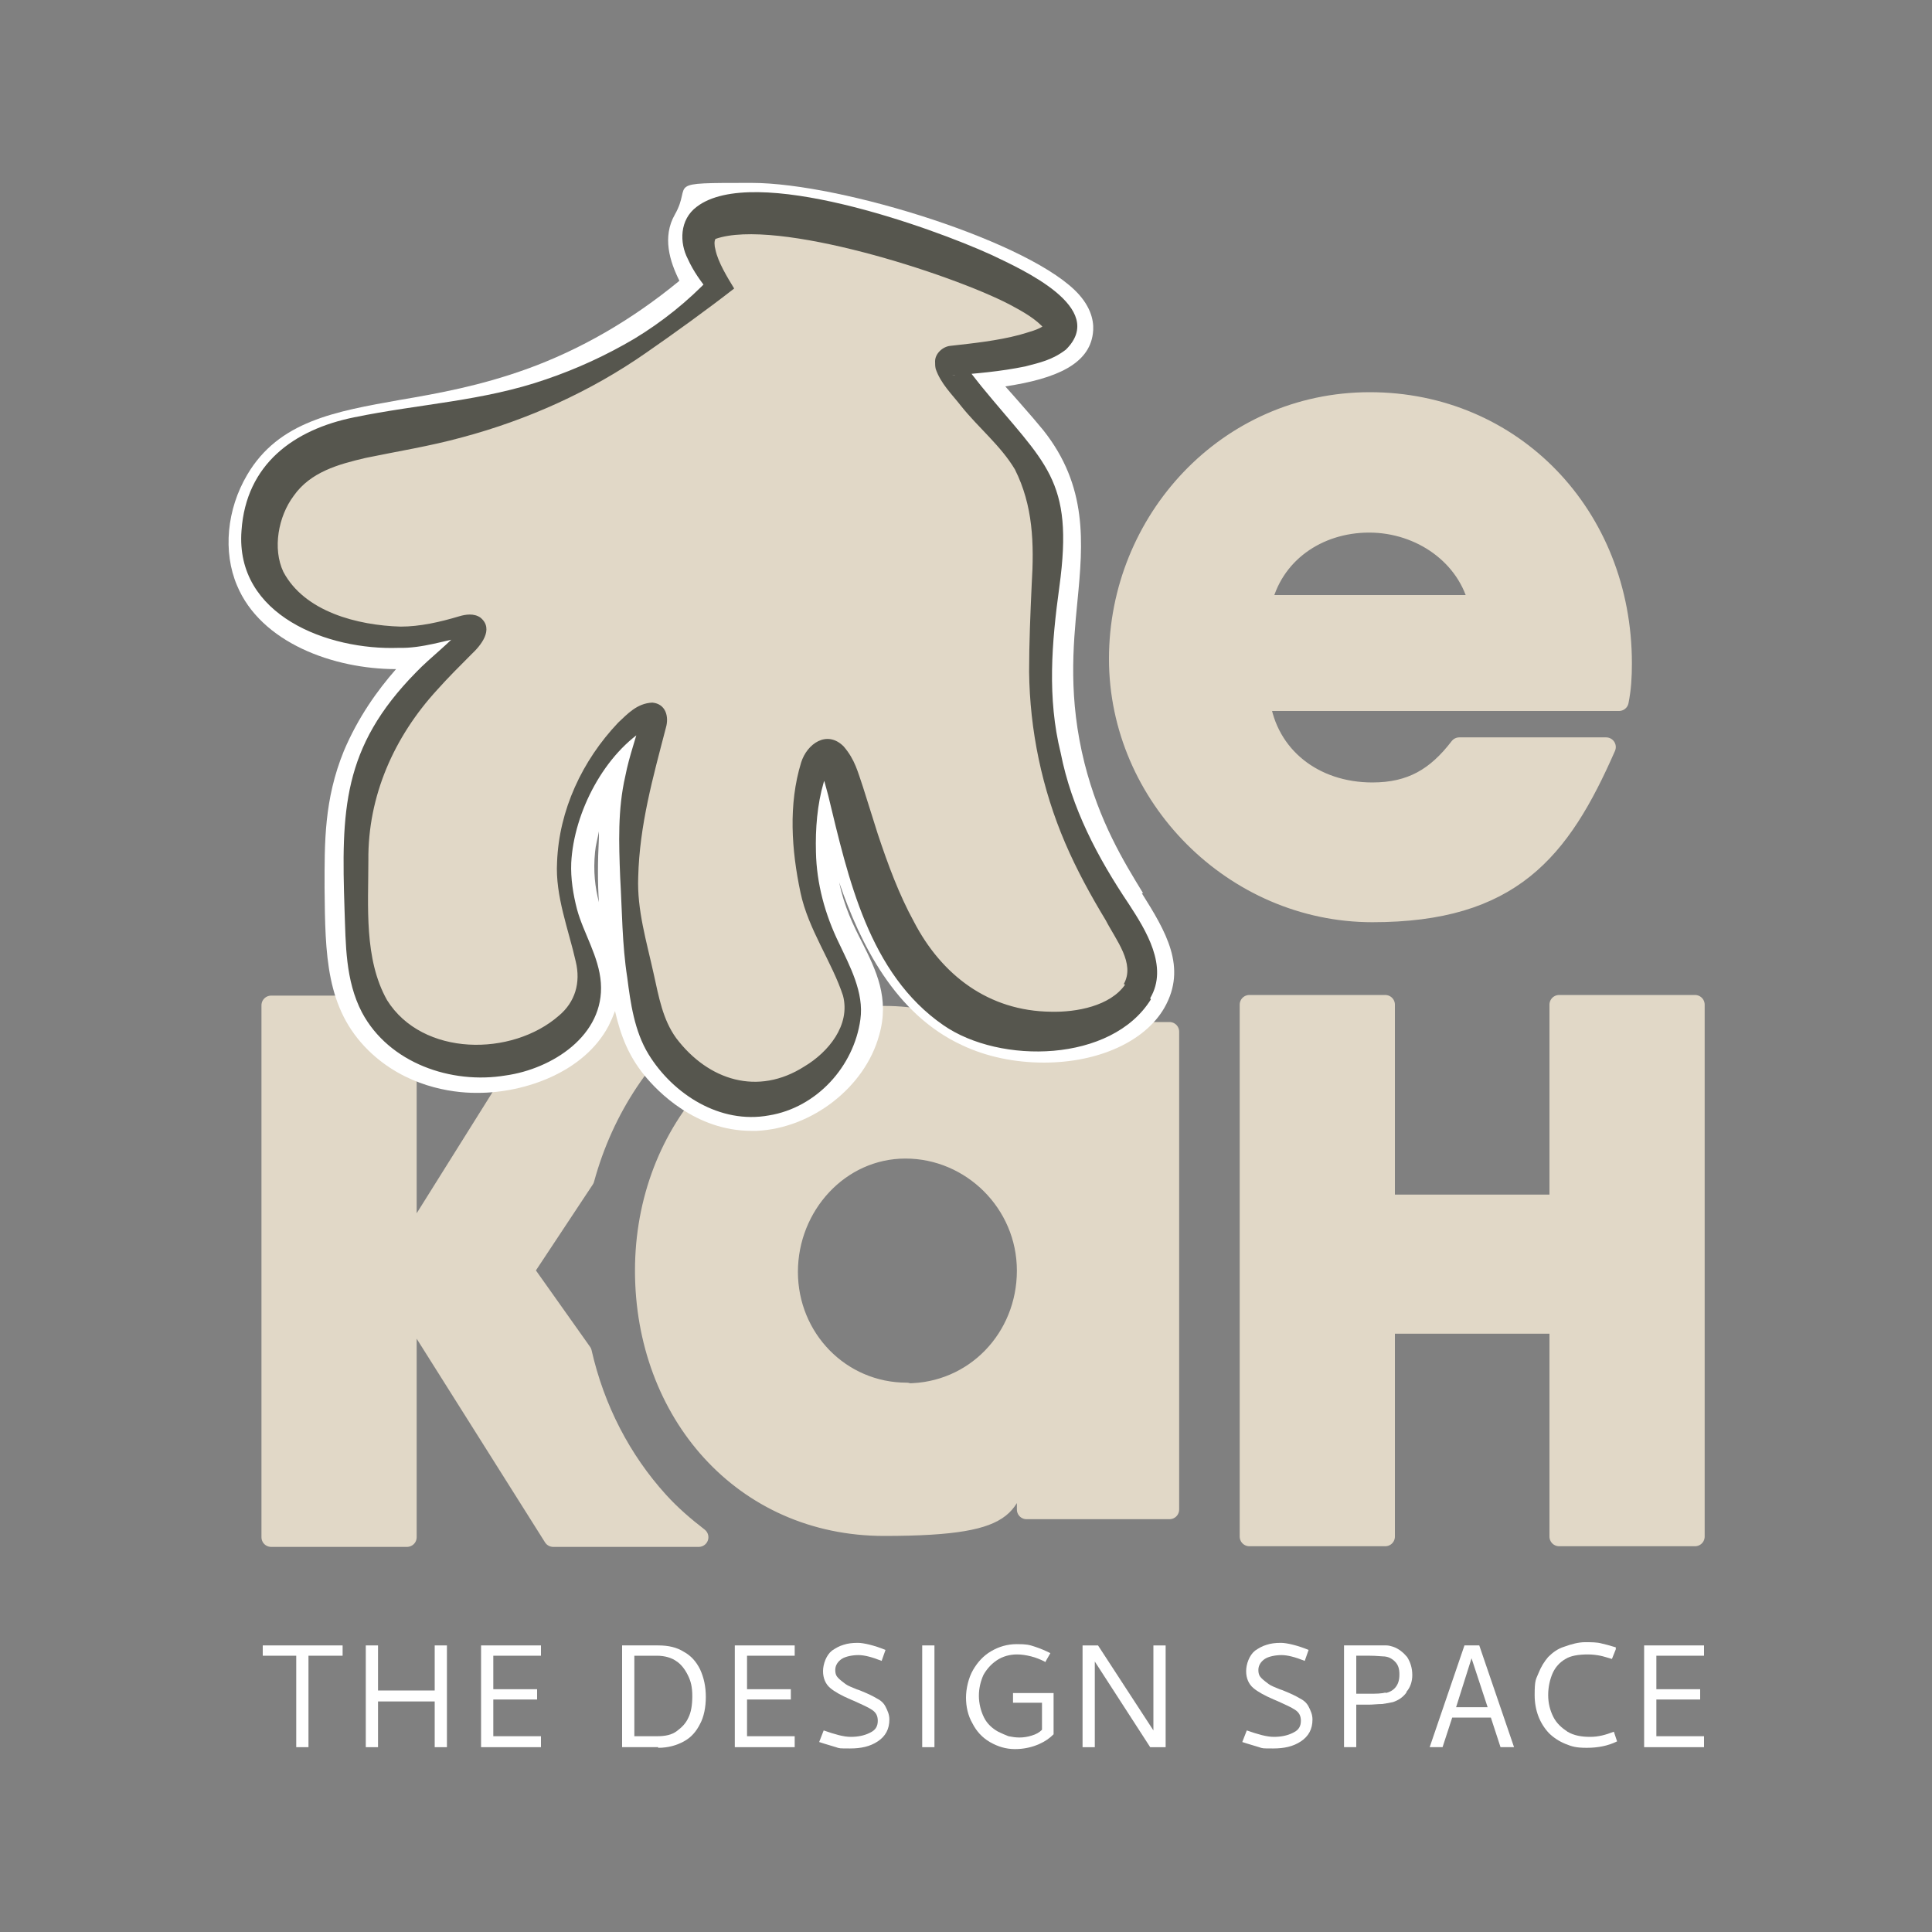 <?xml version="1.0" encoding="UTF-8"?>
<svg id="Layer_1" xmlns="http://www.w3.org/2000/svg" version="1.1" viewBox="0 0 300 300"><rect x="0" y="0" width="300" height="300" fill="#808080" stroke="none"/>
  <!-- Generator: Adobe Illustrator 29.7.1, SVG Export Plug-In . SVG Version: 2.1.1 Build 8)  -->
  <defs>
    <style>
      .st0 {
        stroke: #e1d8c7;
        stroke-linecap: round;
        stroke-linejoin: round;
        stroke-width: 3px;
      }

      .st0, .st1 {
        fill: #e1d8c7;
      }

      .st2 {
        fill: #56564e;
      }

      .st3 {
        fill: #fff;
      }
    </style>
  </defs>
  <path class="st0" d="M108.8,156.1h0c0,0-22.1,0-22.1,0l-23.3,37.2h-.2v-37.2h-21.1v82.6h21.1v-35.7h.2l22.5,35.7h22.6c-2.2-1.7-4.3-3.5-6.2-5.6-5.8-6.4-9.9-14.3-11.9-23.1l-9-12.7,9.4-14.2c3-11,9.3-20.4,17.9-26.9h0Z"/>
  <path class="st0" d="M159.4,160.2v7.9h-.3c-4.3-6.8-12.7-10.4-21.8-10.4-21.3,0-37.2,17.6-37.2,39.6s15.2,39.7,37.2,39.7,18.6-4,21.8-10.6h.3v8h22.2v-74.2h-22.2ZM140.8,216.2c-10.3,0-18.4-8.4-18.4-18.7s8-19.1,18.2-19.1,18.8,8.4,18.8,18.9-8.1,19-18.6,19h0Z"/>
  <path class="st0" d="M242.1,238.6v-33h-27v33h-21.1v-82.6h21.1v31h27v-31h21.1v82.6h-21.1Z"/>
  <path class="st0" d="M251.9,103c0-23-17-40.6-39.2-40.6s-39,18.5-39,39.9,17.9,39.4,39.4,39.4,29.2-9.5,36.3-25.7h-22.8c-3.6,4.7-7.5,7-13.5,7-9.1,0-16.2-5.6-17.4-14.1h55.7c.4-2,.5-3.8.5-5.9h0ZM195.9,93.9c1.7-7.9,8.7-12.7,16.7-12.7s15.3,5.1,17,12.7h-33.8Z"/>
  <path class="st3" d="M177.5,138.7c-3-4.9-6.8-11.1-9.1-20.2-2.5-10-1.8-18-1.1-25.1.9-9.2,1.6-17.9-5.3-26.6-.9-1.1-2.1-2.5-3.6-4.2-.6-.7-1.5-1.7-2.3-2.6,8-1.2,13-3.5,13.6-8.2.2-1.4,0-3.6-2.1-6-7.1-8.1-36.9-17.4-50.9-17.4s-9.1,0-11.9,4.9c-2,3.5-.8,7.3.7,10.3-7.4,6.1-15.4,10.7-23.7,13.7-7.2,2.6-13.8,3.8-19.7,4.8-10.1,1.8-18.8,3.3-23.7,11.6-3.2,5.4-3.8,12-1.6,17.2,3.7,8.9,15,13,24.7,13-2.9,3.3-5.9,7.5-8.1,12.7-3.1,7.6-3,14.3-3,21.3.1,10.4.2,18.7,6.8,25.2,5.7,5.6,12.9,6.6,16.7,6.6h.3c7.3,0,16.5-3.2,20.3-10.4.4-.8.7-1.5,1-2.3.9,3.9,2.1,6.9,4.5,9.9,2.1,2.6,8,8.7,16.7,8.7s.5,0,.8,0c8.6-.4,16.8-6.8,19-14.8,1.7-5.8-.5-10.2-2.6-14.4-1.4-2.7-2.8-5.6-3.6-9.4,3.3,9.6,8.7,20.5,19.1,25.3,3.8,1.8,8.2,2.7,12.7,2.7,8.5,0,15.7-3.3,18.7-8.5,3.6-6.3.2-11.9-3.5-17.8h0ZM93,130.1c-.2,3.7-.2,7.1,0,10-.6-2.3-.9-4.8-.6-7.8.1-1.1.4-2.1.6-3.2,0,.3,0,.6,0,1h0Z"/>
  <path class="st1" d="M176.6,154c-3.6,6.2-16.2,8-25.2,3.9-18.6-8.6-18.9-41.3-23.4-40.8-2.2.3-3.8,8.8-3,16.6,1.3,13.9,9.1,17.8,6.9,25.7-1.7,6-8,11-14.6,11.3-7.6.3-12.8-5.9-13.6-6.9-3-3.6-3.6-7.4-4.9-15.1-.7-4.1-1.6-10.2-1.1-18.4.8-12.3,4.7-18.6,3.4-19.3-2-1-12,8.4-13.6,20.6-1.6,12.2,6.7,17.9,2.7,25.4-3,5.6-10.8,7.9-16.3,7.9-2,0-8.5-.4-13.4-5.2-5.1-5.1-5.2-12-5.3-21.8,0-6.9-.1-12.7,2.6-19.4,5.3-13,16.9-18.9,15.7-20.9-.7-1.1-4,1-9.5,1.5-8.3.7-19.6-2.4-22.8-10-1.6-3.9-1-9,1.3-12.9,6.2-10.5,21.2-7.2,40.8-14.3,7.2-2.6,17.3-7.5,28.3-17.3-2.1-3-4.1-6.6-2.8-8.8,5-8.7,56.8,8.1,55.8,15.5-.3,2-4.3,3.8-17,4.9,0,0-.1,0-.2,0-1,1.2,7.6,10,10.4,13.6,10.6,13.2-.4,26,5.6,49.8,5.1,20.4,17.3,27.1,13.1,34.3h0Z"/>
  <path class="st2" d="M178.7,155.2c-6.1,9.8-23.4,10.1-32.2,4-11.6-8-14.8-22.9-17.9-35.7-.4-1.4-.8-3.3-1.4-4.3.2.1.6.3,1,.3.4,0,.7-.2.8-.3-.4.3-.9,1.7-1.1,2.3-1,3.4-1.3,7.2-1.2,10.8.1,4.9,1.4,9.7,3.6,14.2,1.6,3.4,3.9,7.6,3.3,11.8-1,7.3-6.8,13.7-14.2,14.9-7.6,1.4-14.9-3.3-18.7-9.5-2.2-3.6-2.8-8-3.3-11.9-.8-5.1-.8-10.4-1.1-15.6-.2-5.2-.4-10.5.8-15.7.6-3.1,1.7-6,2.4-8.8,0,.5.7,1.2,1.2,1.2.3,0,0,0,0,0-6.8,4-11.6,13.2-12,21.1-.1,2.4.3,4.9.9,7.2,1,3.7,3.4,7.3,3.7,11.4.6,8.2-7.6,13.4-14.8,14.4-8.4,1.4-18.1-1.9-22.3-9.8-2.6-5-2.5-10.6-2.7-15.9-.5-15.4-.4-25.2,11.1-36.9,2.3-2.4,5.1-4.4,7.2-6.9,0,0,0,0,0,.4,0,.4.4.8.8.9-3.4.6-7,1.9-10.7,1.8-10.9.4-25.4-5-24.4-18.2.7-10.3,8.1-15.7,17.5-17.6,10.2-2.1,20-2.5,29.8-5.9,4.7-1.6,9.3-3.7,13.7-6.3,4.3-2.6,8.3-5.8,11.8-9.5l-.2,2.2c-1.2-1.5-2.4-3.1-3.3-5.1-1.3-2.5-1.3-6.1,1.4-8.1,8.8-6.7,36.4,3.2,45.8,7.5,4.6,2.2,18.1,8.2,11.5,14.7-2.1,1.6-4,2-6.3,2.6-3.9.8-7.6,1.1-11.4,1.4h.4c.8-.3,1.6-1.3,1.4-2.1,0,0,0-.2,0-.2.6,1.4,1.8,2.7,2.8,4,9.9,12.1,14.4,14.3,12.1,31.1-1.2,8.7-1.9,17.3.2,25.8,1.7,8.6,5.7,16.2,10.6,23.5,2.6,4,6.2,9.7,3.3,14.6h0ZM174.5,152.8c1.8-3.2-1.2-6.8-2.8-9.9-2.3-3.8-4.5-7.8-6.3-12-3.6-8.4-5.5-17.5-5.6-26.6,0-4.5.2-9.1.4-13.5.4-6.5.2-12.3-2.6-17.9-2.2-3.7-5.7-6.5-8.4-9.9-1.4-1.8-3.1-3.4-3.9-5.7-.1-.4-.1-.8-.1-1.2,0-1.2,1.2-2.3,2.4-2.4,3.6-.4,7.3-.8,10.7-1.7,1.3-.4,3.1-.8,4-1.6.1-.1,0,0-.1.2,0,.3,0,.5,0,.5-1.2-1.5-3.5-2.8-5.4-3.8-9.2-4.8-36.3-13.5-45.7-10.2-.2.3-.2,1,0,1.7.4,1.9,1.8,4.2,2.9,6-4.1,3.2-9.5,7.1-13.7,10-8.6,6-18.4,10.4-28.5,13.1-5.1,1.4-10.2,2.2-15,3.2-4.3,1-8.6,2.2-11.2,5.9-2.4,3.2-3.3,8.2-1.6,11.8,3.3,6.2,11.5,8.3,18.2,8.5,3,0,6.1-.7,9.1-1.6,1-.3,2.3-.5,3.3.2,2.2,1.8,0,4.4-1.4,5.7-1.9,1.9-3.6,3.6-5.3,5.5-6.7,7.3-10.8,16.5-10.7,26.5,0,7.1-.7,15.3,2.9,21.7,5.5,8.8,19.4,8.8,26.7,2.4,2.5-2.1,3.4-5.1,2.6-8.4-1.1-4.9-3.2-10.2-2.9-15.4.3-8.1,3.9-15.8,9.5-21.7,1.4-1.3,2.9-3,5.3-3.1,2.1.2,2.6,2.2,2.1,3.9-2,7.7-4.1,15.1-4.3,23.2-.2,5.1,1.3,10,2.4,15,.8,3.6,1.4,7.1,3.5,10,5,6.6,12.7,9,19.9,4.4,3.7-2.2,7.2-6.4,6-11-1.7-5.2-5.4-10.3-6.6-16-1.4-6.6-1.9-13.7.1-20.2.9-2.9,4-5.1,6.6-2.5,1.8,2.1,2.2,4,3,6.3l2.3,7.3c1.6,4.8,3.3,9.4,5.6,13.6,4.3,8.3,11.6,13.9,21.3,14,4,.1,9.2-.9,11.5-4.2h0Z"/>
  <path class="st3" d="M40.7,255.5h12.5v1.6h-5.3v14.2h-1.9v-14.2h-5.2v-1.6h0Z"/>
  <path class="st3" d="M67.5,255.5h1.9v15.8h-1.9v-7.1h-8.8v7.1h-1.9v-15.8h1.9v7h8.8v-7h0Z"/>
  <path class="st3" d="M74.7,271.3v-15.8h9.3v1.6h-7.4v5.2h6.8v1.6h-6.8v5.7h7.4v1.7h-9.3Z"/>
  <path class="st3" d="M102.2,271.3h-5.6v-15.8h5.6c1.6,0,2.9.3,4,1,1.1.6,1.9,1.5,2.5,2.7.6,1.3.9,2.7.9,4.3s-.3,3.1-.9,4.2c-.6,1.2-1.4,2.1-2.5,2.7-1.1.6-2.4,1-4,1h0ZM98.5,269.6h3.5c1.3,0,2.3-.2,3.1-.8s1.4-1.2,1.8-2.1c.4-.8.6-1.9.6-3.3s-.2-2.3-.7-3.3c-.5-1-1.1-1.7-1.7-2.1-.8-.6-1.9-.9-3.1-.9h-3.5v12.5h0Z"/>
  <path class="st3" d="M114.1,271.3v-15.8h9.3v1.6h-7.4v5.2h6.8v1.6h-6.8v5.7h7.4v1.7h-9.3Z"/>
  <path class="st3" d="M135.2,269c.8-.4,1.1-1,1.1-1.8s-.3-1.3-.9-1.7c-.6-.4-1.5-.8-2.6-1.3l-.7-.3c-1.4-.6-2.5-1.2-3.2-1.8s-1.1-1.5-1.1-2.6.5-2.5,1.4-3.2c.6-.4,1.1-.7,1.8-.9.6-.2,1.3-.3,2.2-.3s2.6.4,4.3,1.1l-.6,1.7c-1.5-.6-2.7-.9-3.6-.9s-2,.2-2.6.6-1,1-1,1.7.2,1,.5,1.3.7.6,1.1.9,1,.5,1.7.8c.3.1.6.2.8.3,1,.4,1.8.8,2.3,1.1.6.3,1.1.7,1.4,1.3s.6,1.2.6,2c0,1.5-.6,2.6-1.8,3.4-1.2.8-2.6,1.1-4.3,1.1s-1.6,0-2.2-.2-1.4-.4-2.6-.8l.7-1.8c1.7.6,3.1,1,4.2,1s2.1-.2,2.9-.6h0Z"/>
  <path class="st3" d="M143.2,255.5h1.9v15.8h-1.9v-15.8Z"/>
  <path class="st3" d="M162.2,258c-.6-.3-1.3-.6-2.1-.8-.8-.2-1.5-.3-2.2-.3-1.1,0-2.2.3-3.1.9-.9.6-1.6,1.4-2.1,2.3-.4.9-.7,2-.7,3.2s.3,2.4.8,3.4c.5,1,1.3,1.7,2.2,2.2.6.3,1.1.5,1.6.7.5.1,1.1.2,1.7.2s1.3-.1,1.9-.3c.7-.2,1.2-.5,1.6-.9v-4.2h-4.5v-1.5h6.3v6.4c-.6.6-1.3,1.1-2.2,1.5-1.1.5-2.4.8-3.8.8s-2.7-.4-3.9-1.1-2.1-1.7-2.7-2.9c-.7-1.2-1-2.6-1-4s.4-3.1,1.1-4.3c.7-1.2,1.6-2.2,2.8-2.9,1.2-.7,2.5-1.1,4-1.1s1.9.1,2.8.4,1.6.6,2.4,1l-.8,1.4h0Z"/>
  <path class="st3" d="M168.1,255.5h2.4l8.6,13.2v-13.2h1.9v15.8h-2.4l-8.6-13.3v13.3h-1.9v-15.8h0Z"/>
  <path class="st3" d="M200.9,269c.8-.4,1.1-1,1.1-1.8s-.3-1.3-.9-1.7c-.6-.4-1.5-.8-2.6-1.3l-.7-.3c-1.4-.6-2.5-1.2-3.2-1.8s-1.1-1.5-1.1-2.6.5-2.5,1.4-3.2c.6-.4,1.1-.7,1.8-.9.6-.2,1.3-.3,2.2-.3s2.6.4,4.3,1.1l-.6,1.7c-1.5-.6-2.7-.9-3.6-.9s-2,.2-2.6.6-1,1-1,1.7.2,1,.5,1.3.7.6,1.1.9,1,.5,1.7.8c.3.1.6.2.8.3,1,.4,1.8.8,2.3,1.1.6.3,1.1.7,1.4,1.3s.6,1.2.6,2c0,1.5-.6,2.6-1.8,3.4-1.2.8-2.6,1.1-4.3,1.1s-1.6,0-2.2-.2-1.4-.4-2.6-.8l.7-1.8c1.7.6,3.1,1,4.2,1s2.1-.2,2.9-.6h0Z"/>
  <path class="st3" d="M218.4,262.8c-.5.7-1.2,1.2-2.1,1.5-.4.1-1,.2-1.7.3-.7,0-1.4.1-2.1.1s-1.4,0-1.9,0v6.6h-1.9v-15.8h5c.8,0,1.3,0,1.6,0,.3,0,.7.1,1,.2.9.3,1.6.9,2.2,1.6.5.8.8,1.7.8,2.8,0,1-.3,1.9-.9,2.6h0ZM215.1,262.9c.6-.1,1.2-.4,1.6-.9.4-.5.6-1.1.6-2s-.2-1.5-.7-2-1.1-.8-1.9-.8c-.3,0-1-.1-2-.1h-2.1v5.9c.8,0,1.5,0,2.1,0,1,0,1.8,0,2.5-.2h0Z"/>
  <path class="st3" d="M235.1,271.3h-2.1l-1.5-4.6h-6l-1.5,4.6h-2l5.4-15.8h2.3l5.4,15.8h0ZM228.5,257.5l-2.4,7.6h4.9l-2.5-7.6Z"/>
  <path class="st3" d="M250.9,256.1l-.6,1.5c-.7-.2-1.3-.4-1.8-.5-.5-.1-1.2-.2-1.9-.2-1.5,0-2.7.2-3.5.7-.9.5-1.6,1.3-2,2.2s-.7,2.1-.7,3.4.3,2.4.8,3.4c.5,1,1.3,1.7,2.2,2.3,1,.6,2.2.8,3.5.8s2.4-.3,3.7-.8l.5,1.5c-1.4.7-3,1-4.7,1s-2.3-.2-3.3-.6c-1-.4-1.9-1-2.6-1.7-1.4-1.5-2.2-3.5-2.2-5.9s.2-2.4.6-3.4c.4-1,.9-1.8,1.5-2.5.7-.7,1.5-1.3,2.5-1.6,1.1-.4,2.2-.7,3.2-.7s1.9,0,2.6.2c.5.1,1.2.3,2.2.6h0Z"/>
  <path class="st3" d="M255.3,271.3v-15.8h9.3v1.6h-7.4v5.2h6.8v1.6h-6.8v5.7h7.4v1.7h-9.3Z"/>
</svg>